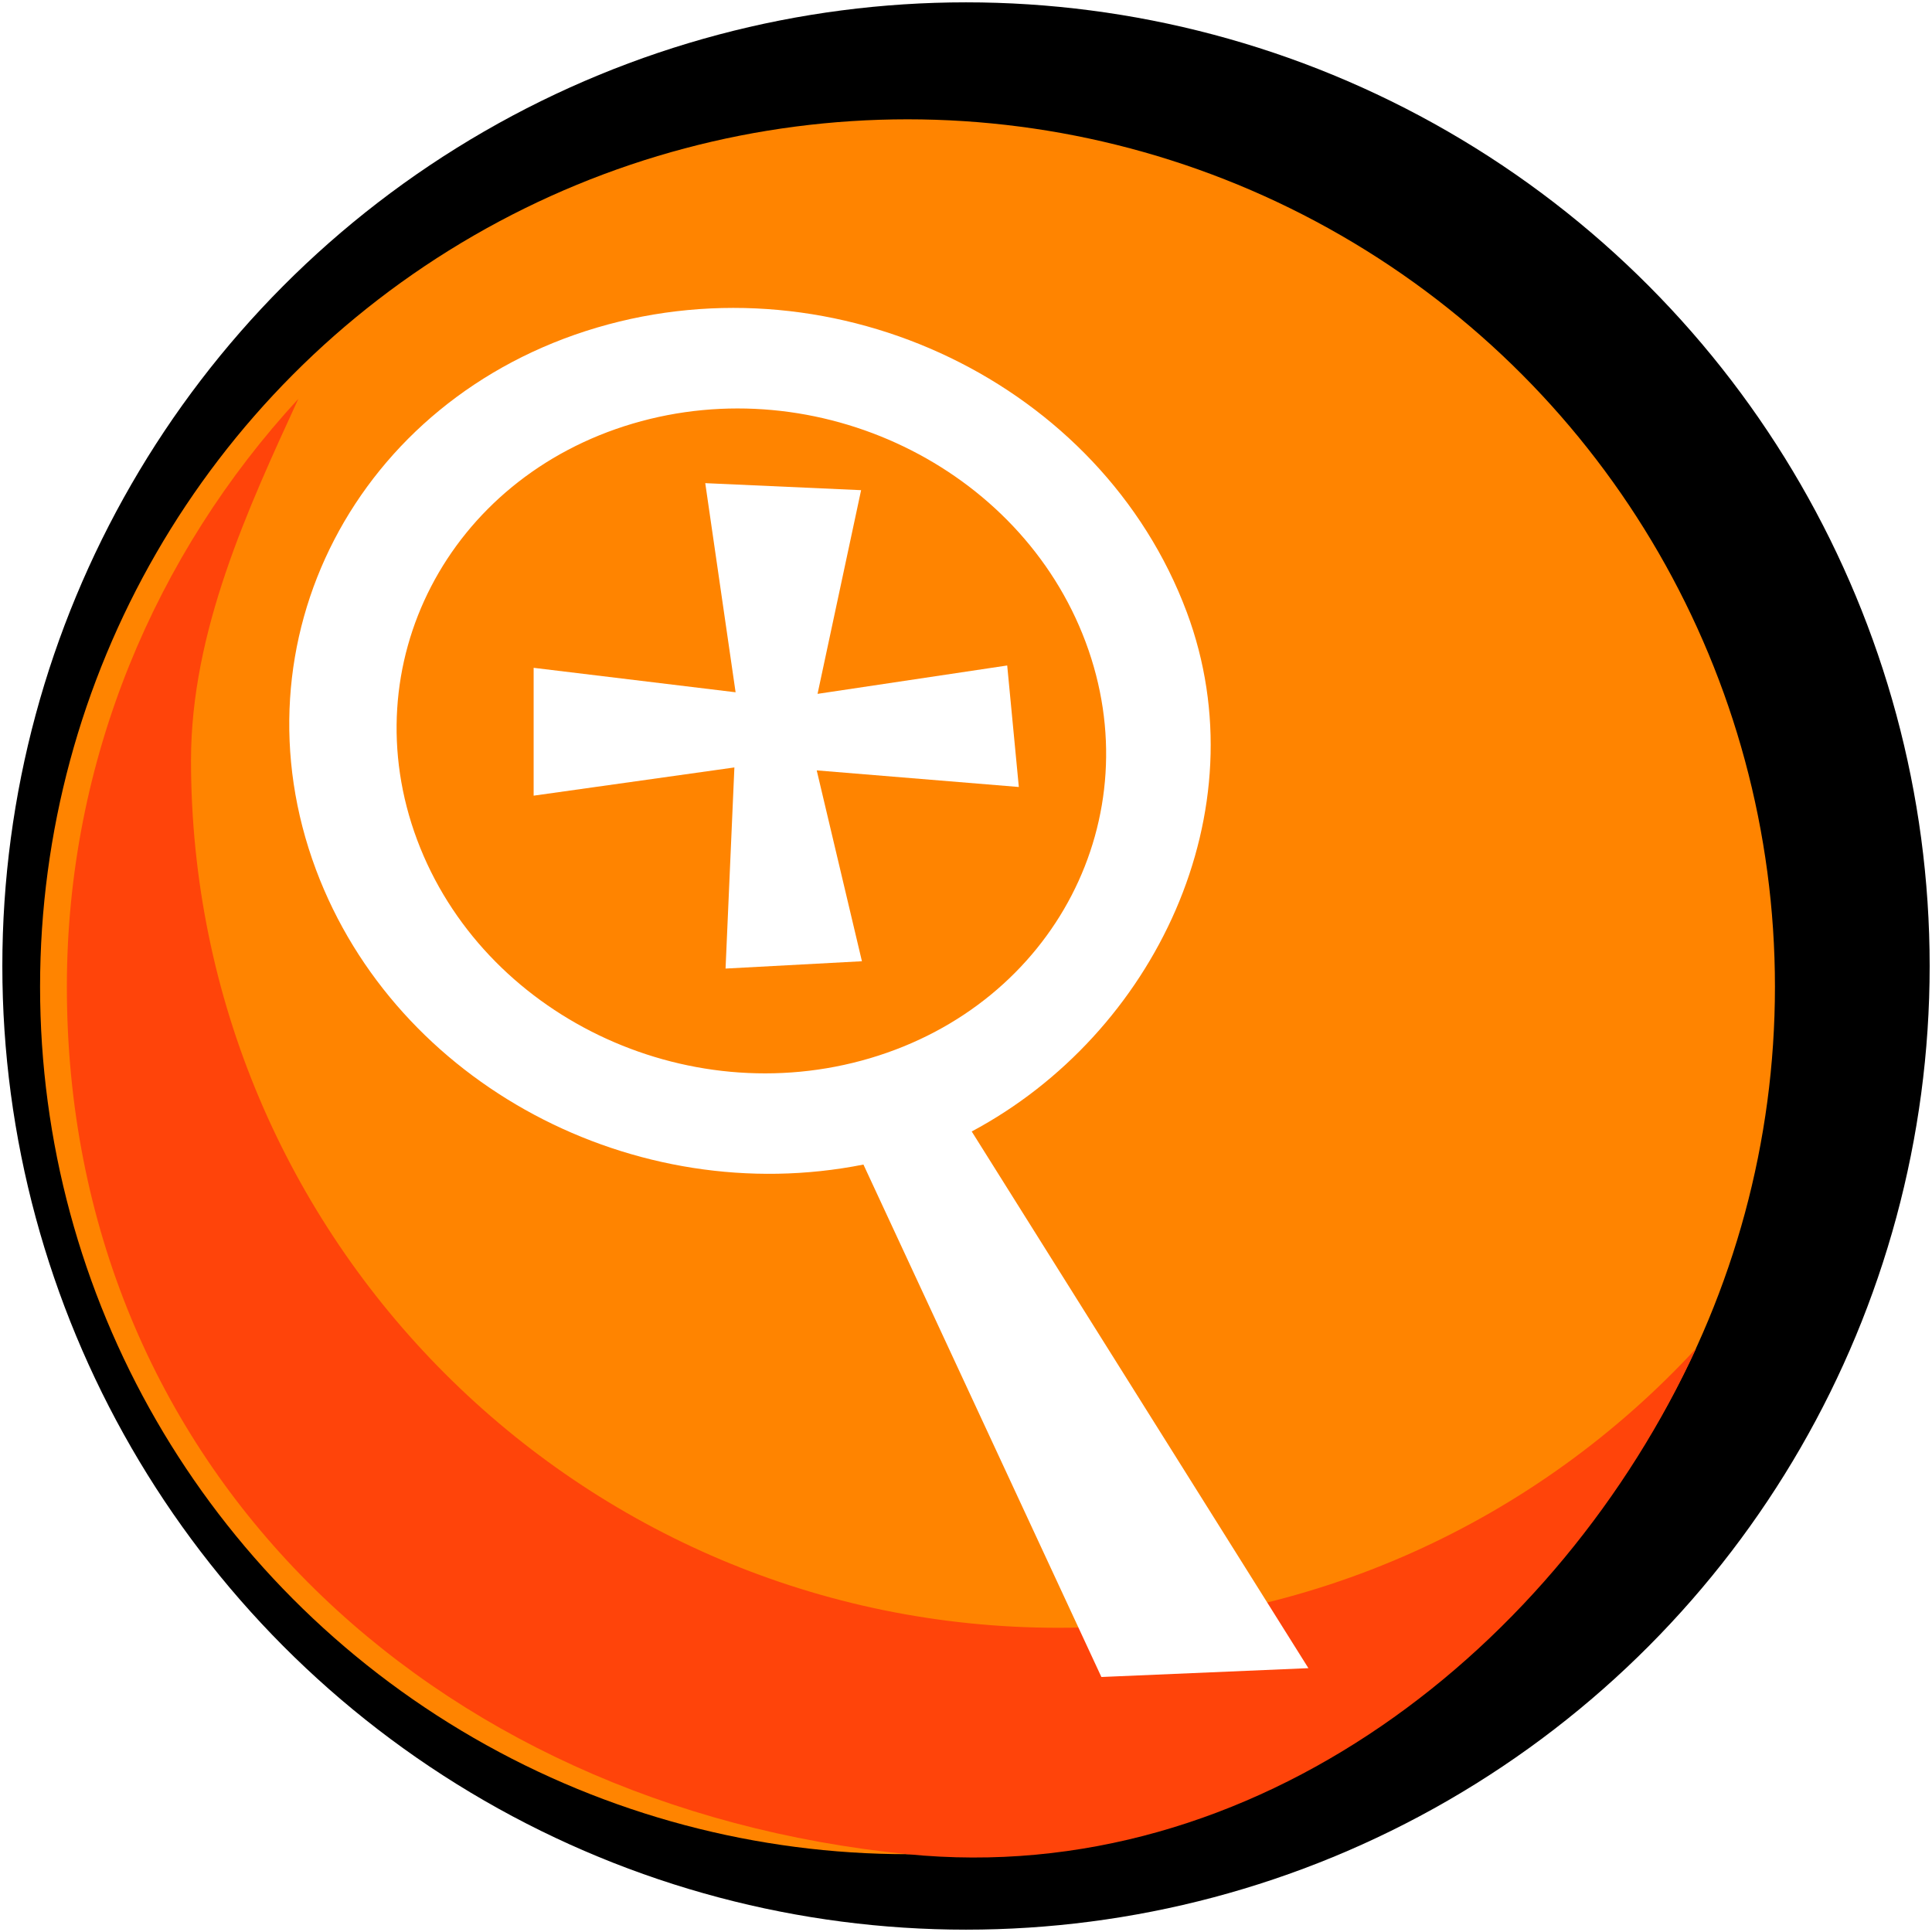<?xml version="1.0" encoding="UTF-8"?><svg id="Btn_zoom-in" xmlns="http://www.w3.org/2000/svg" xmlns:xlink="http://www.w3.org/1999/xlink" viewBox="0 0 256 256"><defs><style>.cls-1,.cls-2{fill:#fff;}.cls-3{fill:none;mix-blend-mode:multiply;opacity:.6;}.cls-4{fill:#ff8400;}.cls-2{filter:url(#drop-shadow-3);}.cls-5{fill:#ff440a;}</style><symbol id="Btn_orange" viewBox="0 0 255.38 255.38"><circle id="Black" cx="127.69" cy="127.69" r="127.69"/><circle id="Orange" class="cls-4" cx="119.94" cy="130.44" r="114.94"/><path id="Shadow" class="cls-5" d="m139.94,215.38c-63.48,0-114.94-51.46-114.94-114.94,0-17.1,7.53-33.32,14.22-47.9-18.89,20.48-30.67,47.84-30.67,77.9,0,63.48,48,108.61,111.39,114.94,46.16,4.61,86.35-27.48,104.51-67.04-21,22.77-51.09,37.04-84.51,37.04Z"/></symbol><symbol id="magnifying_glass" viewBox="0 0 147.03 185.42"><g id="icon"><g class="cls-3"><path d="m102.42,109.13c24.24-12.93,38.36-42.44,28.5-68.83C119.61,10.06,84.62-6.81,52.76,2.61,20.9,12.04,4.23,44.2,15.54,74.44c10.65,28.47,42.28,45.09,72.54,39.07l31.53,67.9,27.43-1.17-44.61-71.11ZM28.94,70.48c-8.68-23.22,4.11-47.91,28.57-55.15,24.46-7.24,51.33,5.72,60.01,28.94,8.68,23.22-4.11,47.91-28.57,55.15-24.46,7.24-51.33-5.72-60.01-28.94Z"/></g><path class="cls-1" d="m90.42,113.13c24.24-12.93,38.36-42.44,28.5-68.83C107.61,14.06,72.62-2.81,40.76,6.61,8.9,16.04-7.77,48.2,3.54,78.44c10.65,28.47,42.28,45.09,72.54,39.07l31.53,67.9,27.43-1.17-44.61-71.11ZM16.94,74.48c-8.68-23.22,4.11-47.91,28.57-55.15,24.46-7.24,51.33,5.72,60.01,28.94,8.68,23.22-4.11,47.91-28.57,55.15-24.46,7.24-51.33-5.72-60.01-28.94Z"/></g></symbol><filter id="drop-shadow-3" filterUnits="userSpaceOnUse"><feOffset dx="7" dy="-2"/><feGaussianBlur result="blur" stdDeviation="0"/><feFlood flood-color="#000" flood-opacity=".6"/><feComposite in2="blur" operator="in"/><feComposite in="SourceGraphic"/></filter></defs><use width="255.38" height="255.38" transform="translate(.31 .31)" xlink:href="#Btn_orange"/><use width="147.03" height="185.42" transform="translate(38.33 36.8)" xlink:href="#magnifying_glass"/><polygon id="plus" class="cls-2" points="101.33 93.94 107.1 66.95 86.45 66.02 90.47 93.73 63.71 90.49 63.71 107.43 90.31 103.69 89.14 130.34 107.21 129.37 101.22 104.08 128 106.28 126.46 90.18 101.33 93.94"/></svg>